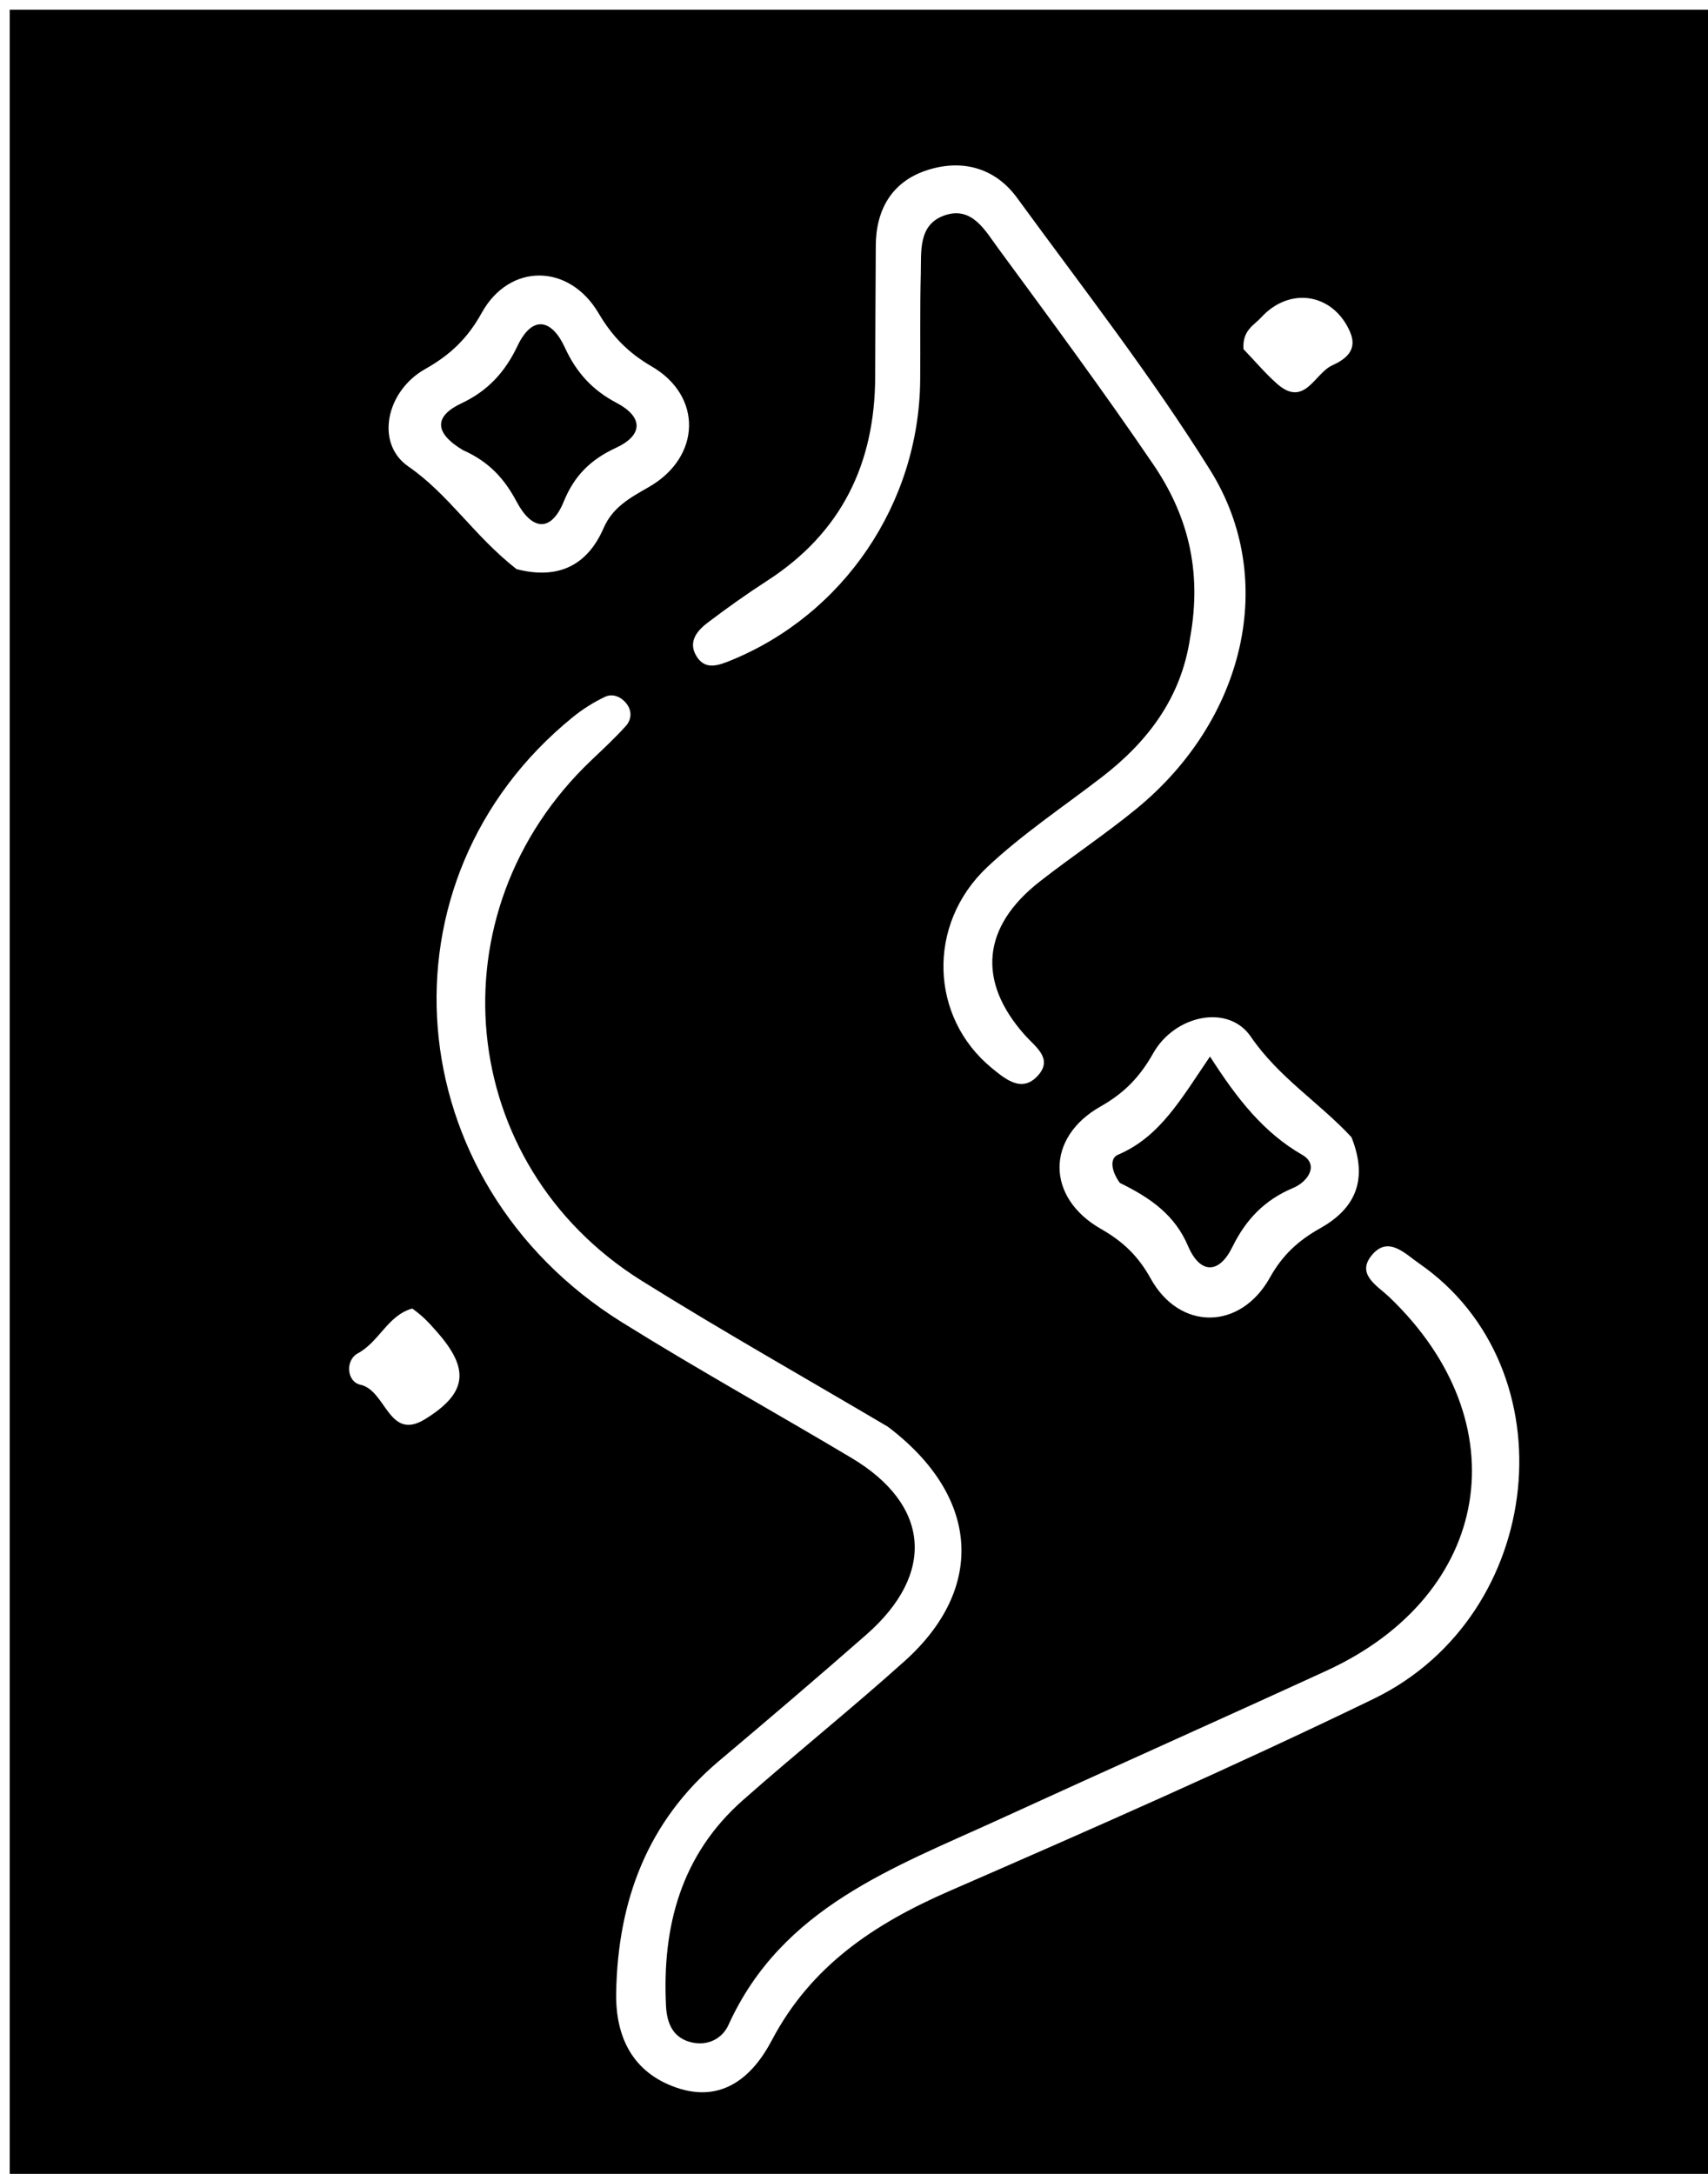 <svg version="1.1" id="Layer_1" xmlns="http://www.w3.org/2000/svg" xmlns:xlink="http://www.w3.org/1999/xlink" x="0px" y="0px"
	 width="100%" viewBox="0 0 176 224" enable-background="new 0 0 176 224" xml:space="preserve">
<path fill="#000000" opacity="1" stroke="none" 
	d="
M1,88 
	C1,58.667 1,29.833 1,1 
	C59.667,1 118.333,1 177,1 
	C177,75.667 177,150.333 177,225 
	C118.333,225 59.667,225 1,225 
	C1,179.5 1,134 1,88 
M91.493,147.015 
	C83.033,142.014 74.467,137.182 66.133,131.978 
	C46.91,119.973 44.463,93.977 60.944,78.328 
	C62.149,77.184 63.368,76.047 64.482,74.817 
	C65.074,74.162 65.146,73.27 64.568,72.518 
	C64.017,71.803 63.14,71.428 62.354,71.798 
	C61.171,72.355 60.031,73.078 59.015,73.904 
	C38.383,90.662 40.87,121.773 64.081,136.246 
	C71.853,141.092 79.874,145.535 87.742,150.228 
	C95.838,155.058 96.438,162.148 89.275,168.433 
	C84.266,172.827 79.195,177.152 74.098,181.445 
	C66.682,187.691 63.668,195.897 63.493,205.308 
	C63.408,209.839 65.148,213.548 69.713,215.118 
	C74.462,216.751 77.592,213.924 79.518,210.26 
	C83.576,202.543 90.116,198.219 97.827,194.858 
	C112.486,188.47 127.138,182.032 141.524,175.062 
	C159.333,166.435 161.844,140.98 146.223,130.181 
	C144.806,129.202 143.099,127.344 141.431,129.249 
	C139.65,131.285 141.926,132.475 143.17,133.665 
	C156.707,146.617 153.755,164.318 136.688,172.153 
	C125.487,177.295 114.227,182.311 103.023,187.447 
	C92.144,192.433 80.573,196.513 75.069,208.647 
	C74.428,210.059 72.952,210.837 71.28,210.455 
	C69.338,210.011 68.718,208.481 68.629,206.691 
	C68.221,198.484 70.181,191.113 76.561,185.484 
	C82.057,180.633 87.784,176.043 93.236,171.144 
	C101.535,163.687 101.012,154.219 91.493,147.015 
M122.628,65.751 
	C121.714,71.89 118.289,76.425 113.499,80.107 
	C109.544,83.147 105.352,85.941 101.734,89.343 
	C95.451,95.252 95.829,104.842 102.201,110.056 
	C103.63,111.225 105.329,112.658 106.976,110.801 
	C108.519,109.062 106.69,107.874 105.603,106.654 
	C100.663,101.11 101.187,95.49 107.134,90.841 
	C110.41,88.279 113.889,85.97 117.104,83.336 
	C128.226,74.228 131.749,59.758 124.724,48.479 
	C118.667,38.756 111.576,29.67 104.812,20.398 
	C102.501,17.23 99.037,16.354 95.42,17.573 
	C91.913,18.755 90.263,21.587 90.245,25.311 
	C90.224,29.804 90.192,34.298 90.183,38.791 
	C90.165,47.769 86.706,54.905 79.042,59.85 
	C76.947,61.202 74.911,62.654 72.923,64.16 
	C71.834,64.986 70.885,66.115 71.742,67.572 
	C72.618,69.061 73.936,68.608 75.252,68.074 
	C86.924,63.339 94.699,51.889 94.82,39.183 
	C94.854,35.522 94.787,31.859 94.883,28.199 
	C94.943,25.913 94.593,23.144 97.333,22.193 
	C100.153,21.215 101.507,23.748 102.831,25.549 
	C108.25,32.922 113.692,40.287 118.837,47.852 
	C122.297,52.938 123.924,58.665 122.628,65.751 
M139.262,117.18 
	C135.947,113.605 131.773,111.039 128.888,106.819 
	C126.557,103.408 121.038,104.605 118.828,108.534 
	C117.467,110.952 115.868,112.623 113.409,114.012 
	C107.73,117.22 107.794,123.417 113.457,126.637 
	C115.725,127.927 117.294,129.436 118.575,131.749 
	C121.56,137.139 127.817,137.091 130.854,131.649 
	C132.148,129.33 133.773,127.831 136.029,126.567 
	C139.409,124.673 141.111,121.821 139.262,117.18 
M53.225,58.644 
	C57.388,59.72 60.47,58.388 62.197,54.416 
	C63.141,52.241 64.951,51.282 66.867,50.181 
	C72.229,47.103 72.434,40.829 67.157,37.76 
	C64.738,36.353 63.095,34.677 61.682,32.278 
	C58.646,27.12 52.488,27.081 49.632,32.247 
	C48.179,34.876 46.385,36.58 43.811,38.027 
	C39.791,40.286 38.631,45.683 42.073,48.062 
	C46.263,50.958 48.811,55.183 53.225,58.644 
M42.481,134.833 
	C39.952,135.539 39.093,138.253 36.867,139.453 
	C35.553,140.162 35.734,142.385 37.126,142.682 
	C39.808,143.255 40.032,148.547 43.79,146.238 
	C48.208,143.523 48.401,141.033 44.976,137.183 
	C44.331,136.458 43.712,135.711 42.481,134.833 
M128.132,35.973 
	C129.267,37.156 130.331,38.418 131.55,39.509 
	C134.422,42.079 135.44,38.487 137.266,37.655 
	C138.645,37.026 139.936,36.092 139.114,34.198 
	C137.386,30.218 132.904,29.495 129.971,32.697 
	C129.212,33.526 128.012,34.023 128.132,35.973 
z"/>
<path fill="#000000" opacity="1" stroke="none" 
	d="
M115.395,121.89 
	C114.556,120.735 114.278,119.377 115.214,118.98 
	C119.537,117.146 121.732,113.195 124.684,108.866 
	C127.53,113.304 130.23,116.713 134.186,118.996 
	C135.922,119.999 134.83,121.747 133.235,122.416 
	C130.313,123.642 128.381,125.651 126.983,128.506 
	C125.625,131.276 123.674,131.329 122.416,128.383 
	C121.061,125.209 118.599,123.455 115.395,121.89 
z"/>
<path fill="#000000" opacity="1" stroke="none" 
	d="
M47.721,46.393 
	C44.715,44.598 44.729,42.885 47.545,41.56 
	C50.262,40.282 52.033,38.357 53.318,35.656 
	C54.874,32.386 56.88,32.913 58.21,35.819 
	C59.385,38.383 61.043,40.203 63.525,41.507 
	C66.3,42.964 66.293,44.841 63.469,46.146 
	C60.889,47.338 59.193,48.986 58.101,51.661 
	C56.738,54.999 54.752,54.555 53.238,51.7 
	C52.014,49.392 50.438,47.592 47.721,46.393 
z"/>
</svg>